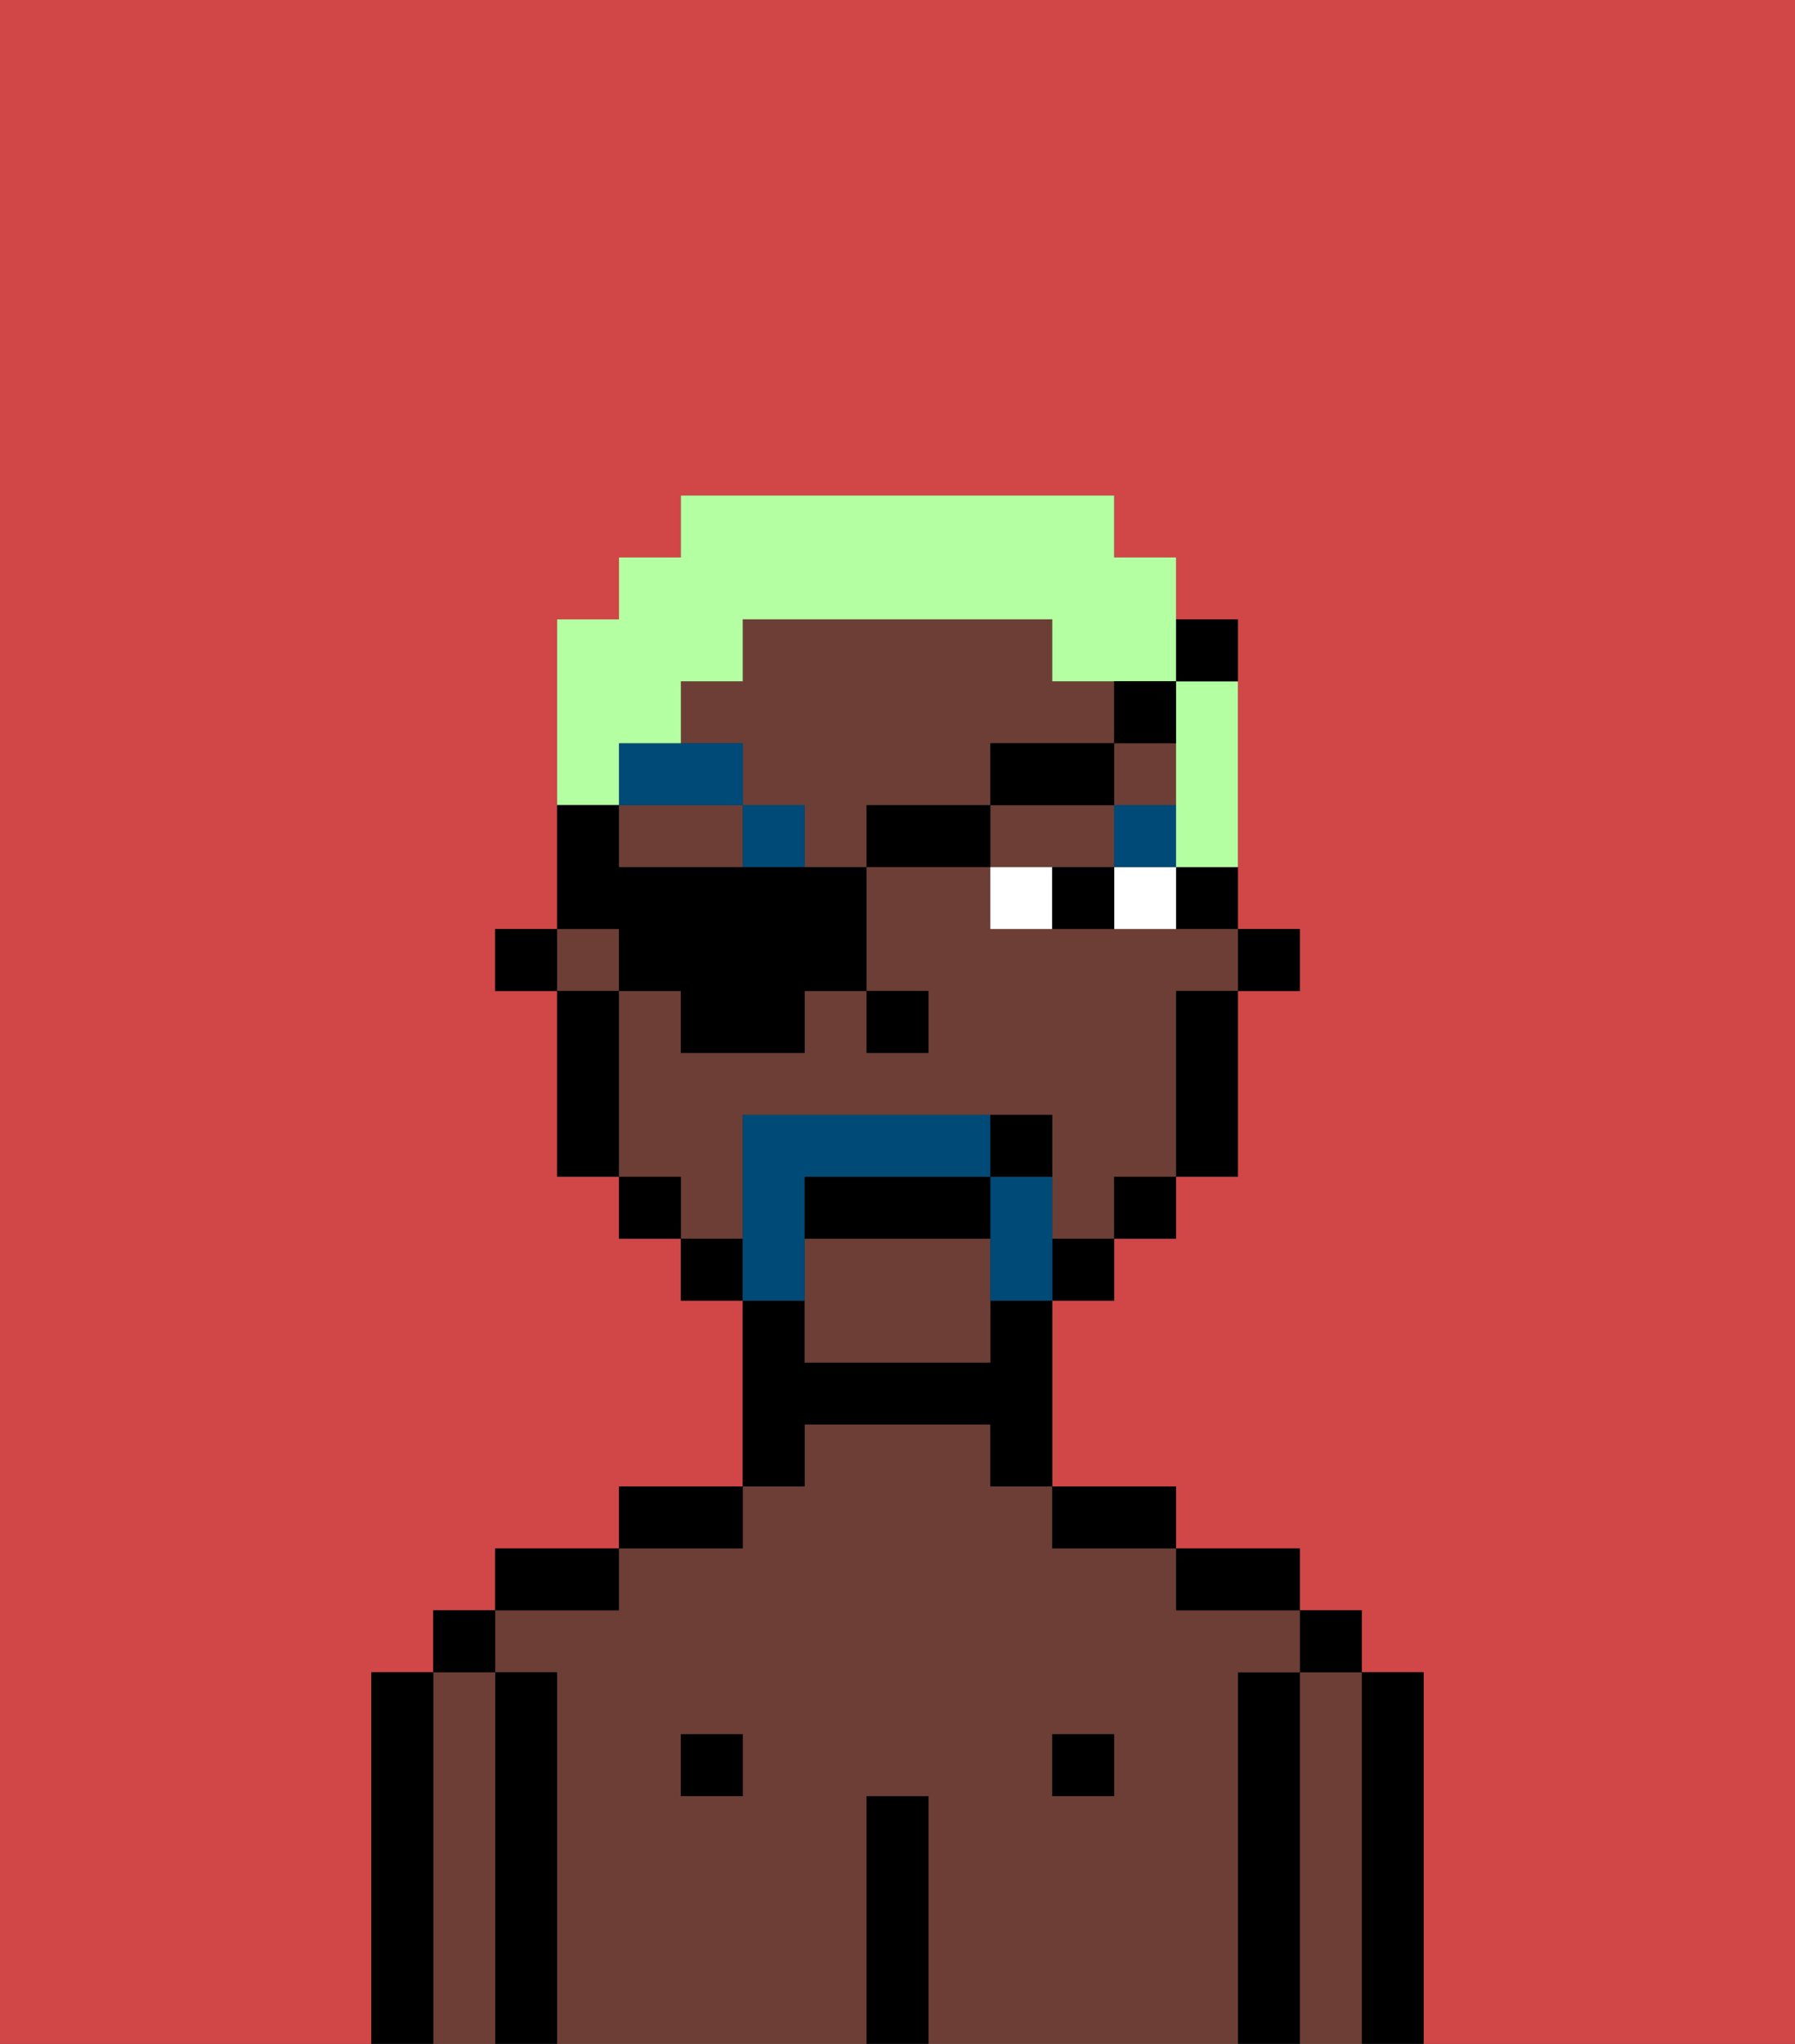 <svg xmlns="http://www.w3.org/2000/svg" viewBox="0 0 29 33"><rect x="0" y="0" width="29" height="33" fill="#333333" stroke="none"/><defs><style>polygon,rect,path{shape-rendering:crispedges;}.ib263-1{fill:#d14646;}.ib263-2{fill:#000000;}.ib263-3{fill:#6d3e35;}.ib263-4{fill:#ffffff;}.ib263-5{fill:#004a77;}.ib263-6{fill:#004a77;}.ib263-7{fill:#b3ffa1;}</style></defs><path class="ib263-1" d="M6,32V27H7V26H8V25h2V24h2V21H11V20H10V19H9V16H8V15H9V10h1V9h1V8h7V9h1v1h1v5h1v1H20v3H19v1H18v1H17v3h2v1h2v1h1v1h1v6h6V0H0V33H6Z"/><path class="ib263-2" d="M23,27H22v6h1V27Z"/><path class="ib263-3" d="M22,27H21v6h1V27Z"/><rect class="ib263-2" x="21" y="26" width="1" height="1"/><path class="ib263-2" d="M21,27H20v6h1V27Z"/><path class="ib263-3" d="M20,27h1V26H19V25H17V24H16V23H13v1H12v1H10v1H8v1H9v6h5V29h1v4h5V27Zm-8,2H11V28h1Zm6,0H17V28h1Z"/><path class="ib263-2" d="M20,26h1V25H19v1Z"/><rect class="ib263-2" x="17" y="28" width="1" height="1"/><path class="ib263-2" d="M18,25h1V24H17v1Z"/><path class="ib263-2" d="M15,29H14v4h1V29Z"/><path class="ib263-2" d="M13,23h3v1h1V21H16v1H13V21H12v3h1Z"/><rect class="ib263-2" x="11" y="28" width="1" height="1"/><path class="ib263-2" d="M12,24H10v1h2Z"/><path class="ib263-2" d="M10,25H8v1h2Z"/><path class="ib263-2" d="M9,27H8v6H9V27Z"/><path class="ib263-3" d="M8,27H7v6H8V27Z"/><rect class="ib263-2" x="7" y="26" width="1" height="1"/><path class="ib263-2" d="M7,27H6v6H7V27Z"/><rect class="ib263-2" x="20" y="15" width="1" height="1"/><path class="ib263-2" d="M19,15h1V14H19Z"/><path class="ib263-3" d="M12,19V18h5v2h1V19h1V16h1V15H16V14H14v2h1v1H14V16H13v1H11V16H10v3h1v1h1Z"/><path class="ib263-3" d="M13,20v2h3V20Z"/><path class="ib263-3" d="M18,14V13H16v1h2Z"/><path class="ib263-3" d="M10,13v1h2V13Z"/><path class="ib263-3" d="M16,13V12h2V11H17V10H12v1H11v1h1v1h1v1h1V13Z"/><rect class="ib263-3" x="18" y="12" width="1" height="1"/><rect class="ib263-3" x="9" y="15" width="1" height="1"/><path class="ib263-2" d="M19,17v2h1V16H19Z"/><rect class="ib263-2" x="18" y="19" width="1" height="1"/><rect class="ib263-2" x="17" y="20" width="1" height="1"/><rect class="ib263-2" x="11" y="20" width="1" height="1"/><rect class="ib263-2" x="10" y="19" width="1" height="1"/><path class="ib263-2" d="M10,16H9v3h1V16Z"/><rect class="ib263-2" x="8" y="15" width="1" height="1"/><rect class="ib263-2" x="14" y="16" width="1" height="1"/><path class="ib263-4" d="M18,14v1h1V14Z"/><path class="ib263-4" d="M16,14v1h1V14Z"/><path class="ib263-2" d="M17,14v1h1V14Z"/><rect class="ib263-5" x="18" y="13" width="1" height="1"/><rect class="ib263-5" x="12" y="13" width="1" height="1"/><path class="ib263-5" d="M12,12H10v1h2Z"/><path class="ib263-6" d="M13,20V19h3V18H12v3h1Z"/><path class="ib263-6" d="M17,19H16v2h1V19Z"/><path class="ib263-2" d="M16,19H13v1h3Z"/><path class="ib263-2" d="M17,18H16v1h1Z"/><path class="ib263-7" d="M19,12v2h1V11H19Z"/><path class="ib263-7" d="M10,12h1V11h1V10h5v1h2V9H18V8H11V9H10v1H9v3h1Z"/><path class="ib263-2" d="M10,16h1v1h2V16h1V14H10V13H9v2h1Z"/><rect class="ib263-2" x="14" y="13" width="2" height="1"/><rect class="ib263-2" x="16" y="12" width="2" height="1"/><path class="ib263-2" d="M19,12V11H18v1Z"/><path class="ib263-2" d="M20,11V10H19v1Z"/></svg>
